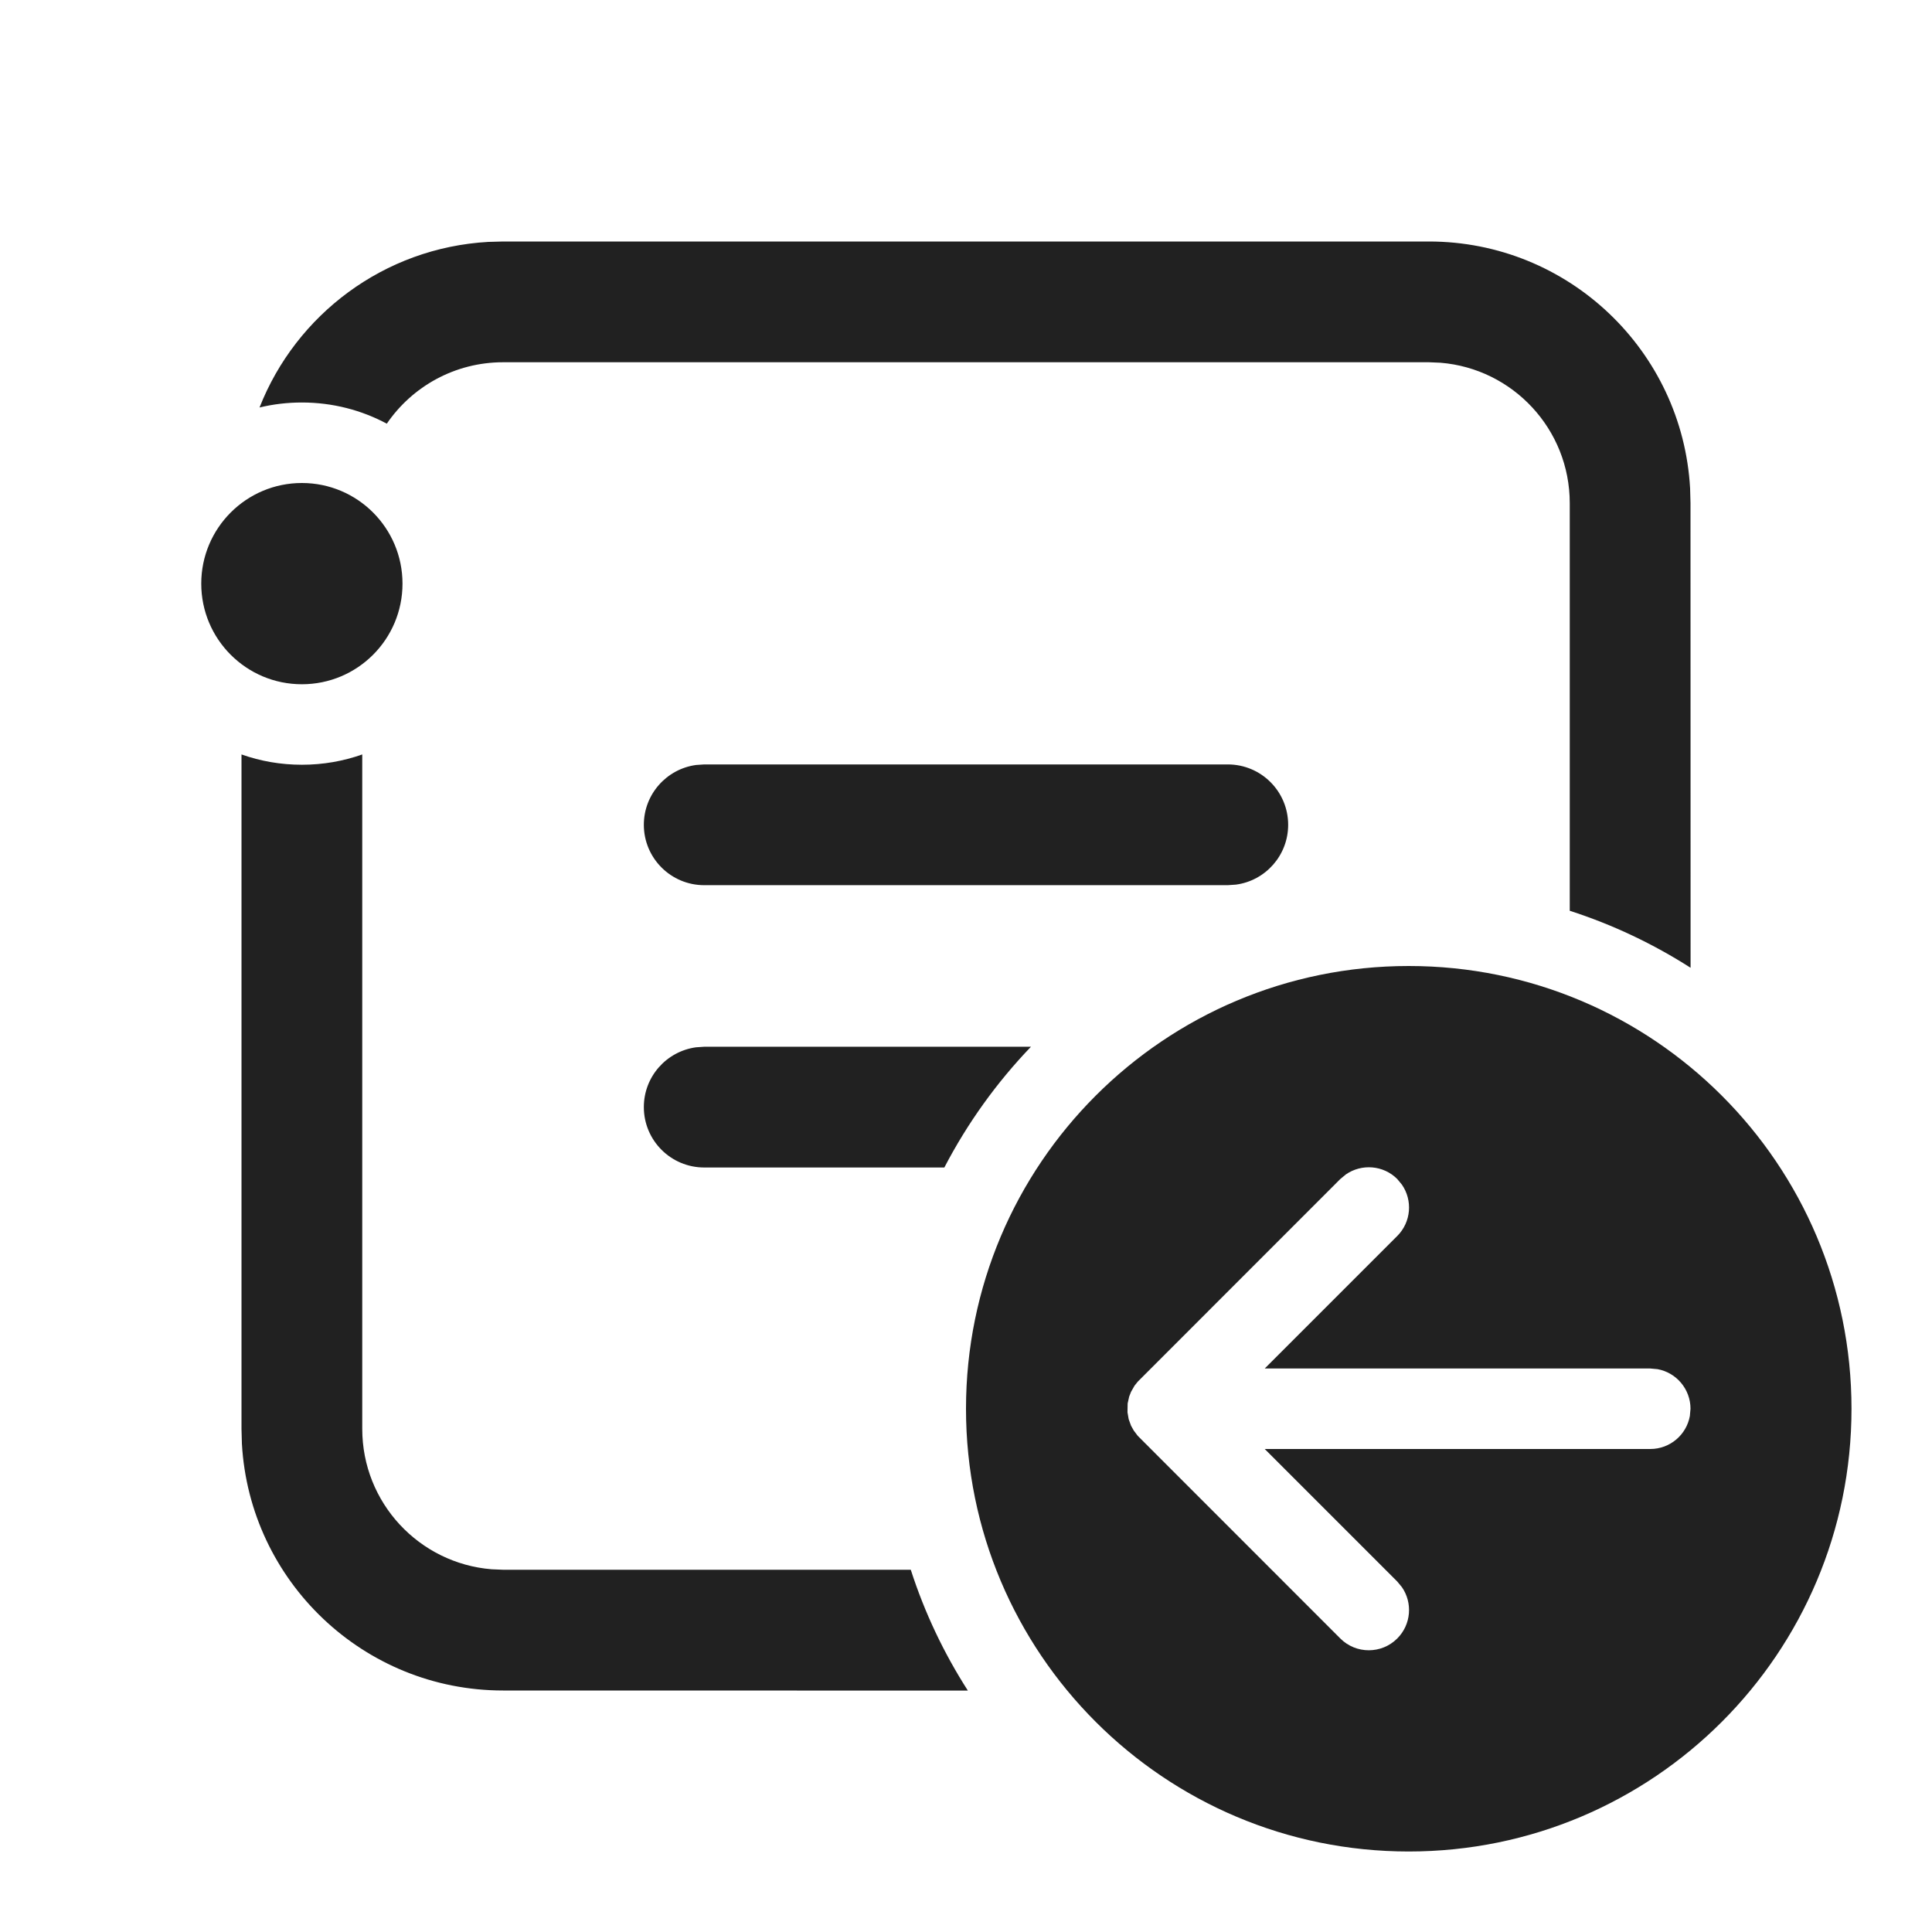 <svg viewBox="0 0 24 24" fill="none" xmlns="http://www.w3.org/2000/svg" height="1em" width="1em">
  <path d="M17.5 12C20.538 12 23 14.462 23 17.5C23 20.538 20.538 23 17.5 23C14.463 23 12 20.538 12 17.5C12 14.462 14.463 12 17.5 12ZM4.5 9.372L4.5 17.75C4.5 18.668 5.207 19.421 6.107 19.494L6.25 19.5L11.314 19.5C11.486 20.034 11.726 20.538 12.023 21.001L6.25 21C4.517 21 3.101 19.643 3.005 17.934L3 17.75L3 9.372C3.234 9.455 3.487 9.5 3.75 9.5C4.013 9.5 4.266 9.455 4.5 9.372ZM16.719 14.589L16.65 14.646L14.134 17.163L14.094 17.213L14.05 17.29L14.027 17.349L14.008 17.434L14.006 17.544L14.021 17.63L14.05 17.71L14.084 17.771L14.134 17.837L16.65 20.354C16.845 20.549 17.162 20.549 17.357 20.354C17.531 20.18 17.55 19.911 17.415 19.716L17.357 19.646L15.711 18H20.5C20.746 18 20.95 17.823 20.992 17.59L21 17.5C21 17.255 20.823 17.05 20.59 17.008L20.5 17H15.711L17.357 15.354C17.531 15.18 17.55 14.911 17.415 14.716L17.357 14.646C17.184 14.473 16.914 14.454 16.719 14.589ZM12.807 13.003C12.381 13.447 12.018 13.952 11.731 14.503L8.748 14.503C8.334 14.503 7.998 14.167 7.998 13.753C7.998 13.373 8.28 13.06 8.646 13.01L8.748 13.003L12.807 13.003ZM17.75 3C19.483 3 20.899 4.356 20.995 6.066L21 6.25L21.001 12.022C20.538 11.726 20.034 11.486 19.5 11.314L19.5 6.25C19.5 5.332 18.793 4.579 17.894 4.506L17.75 4.5H6.25C5.65 4.5 5.12 4.802 4.805 5.263C4.491 5.095 4.132 5 3.75 5C3.569 5 3.393 5.021 3.224 5.062C3.677 3.909 4.77 3.078 6.066 3.005L6.25 3H17.75ZM15.252 9.496C15.667 9.496 16.002 9.832 16.002 10.246C16.002 10.626 15.72 10.94 15.354 10.989L15.252 10.996H8.748C8.334 10.996 7.998 10.66 7.998 10.246C7.998 9.867 8.28 9.553 8.646 9.503L8.748 9.496H15.252ZM3.75 6C4.441 6 5 6.56 5 7.25C5 7.941 4.441 8.5 3.75 8.5C3.06 8.5 2.5 7.941 2.5 7.25C2.5 6.56 3.06 6 3.75 6Z" fill="#212121"/>
</svg>
